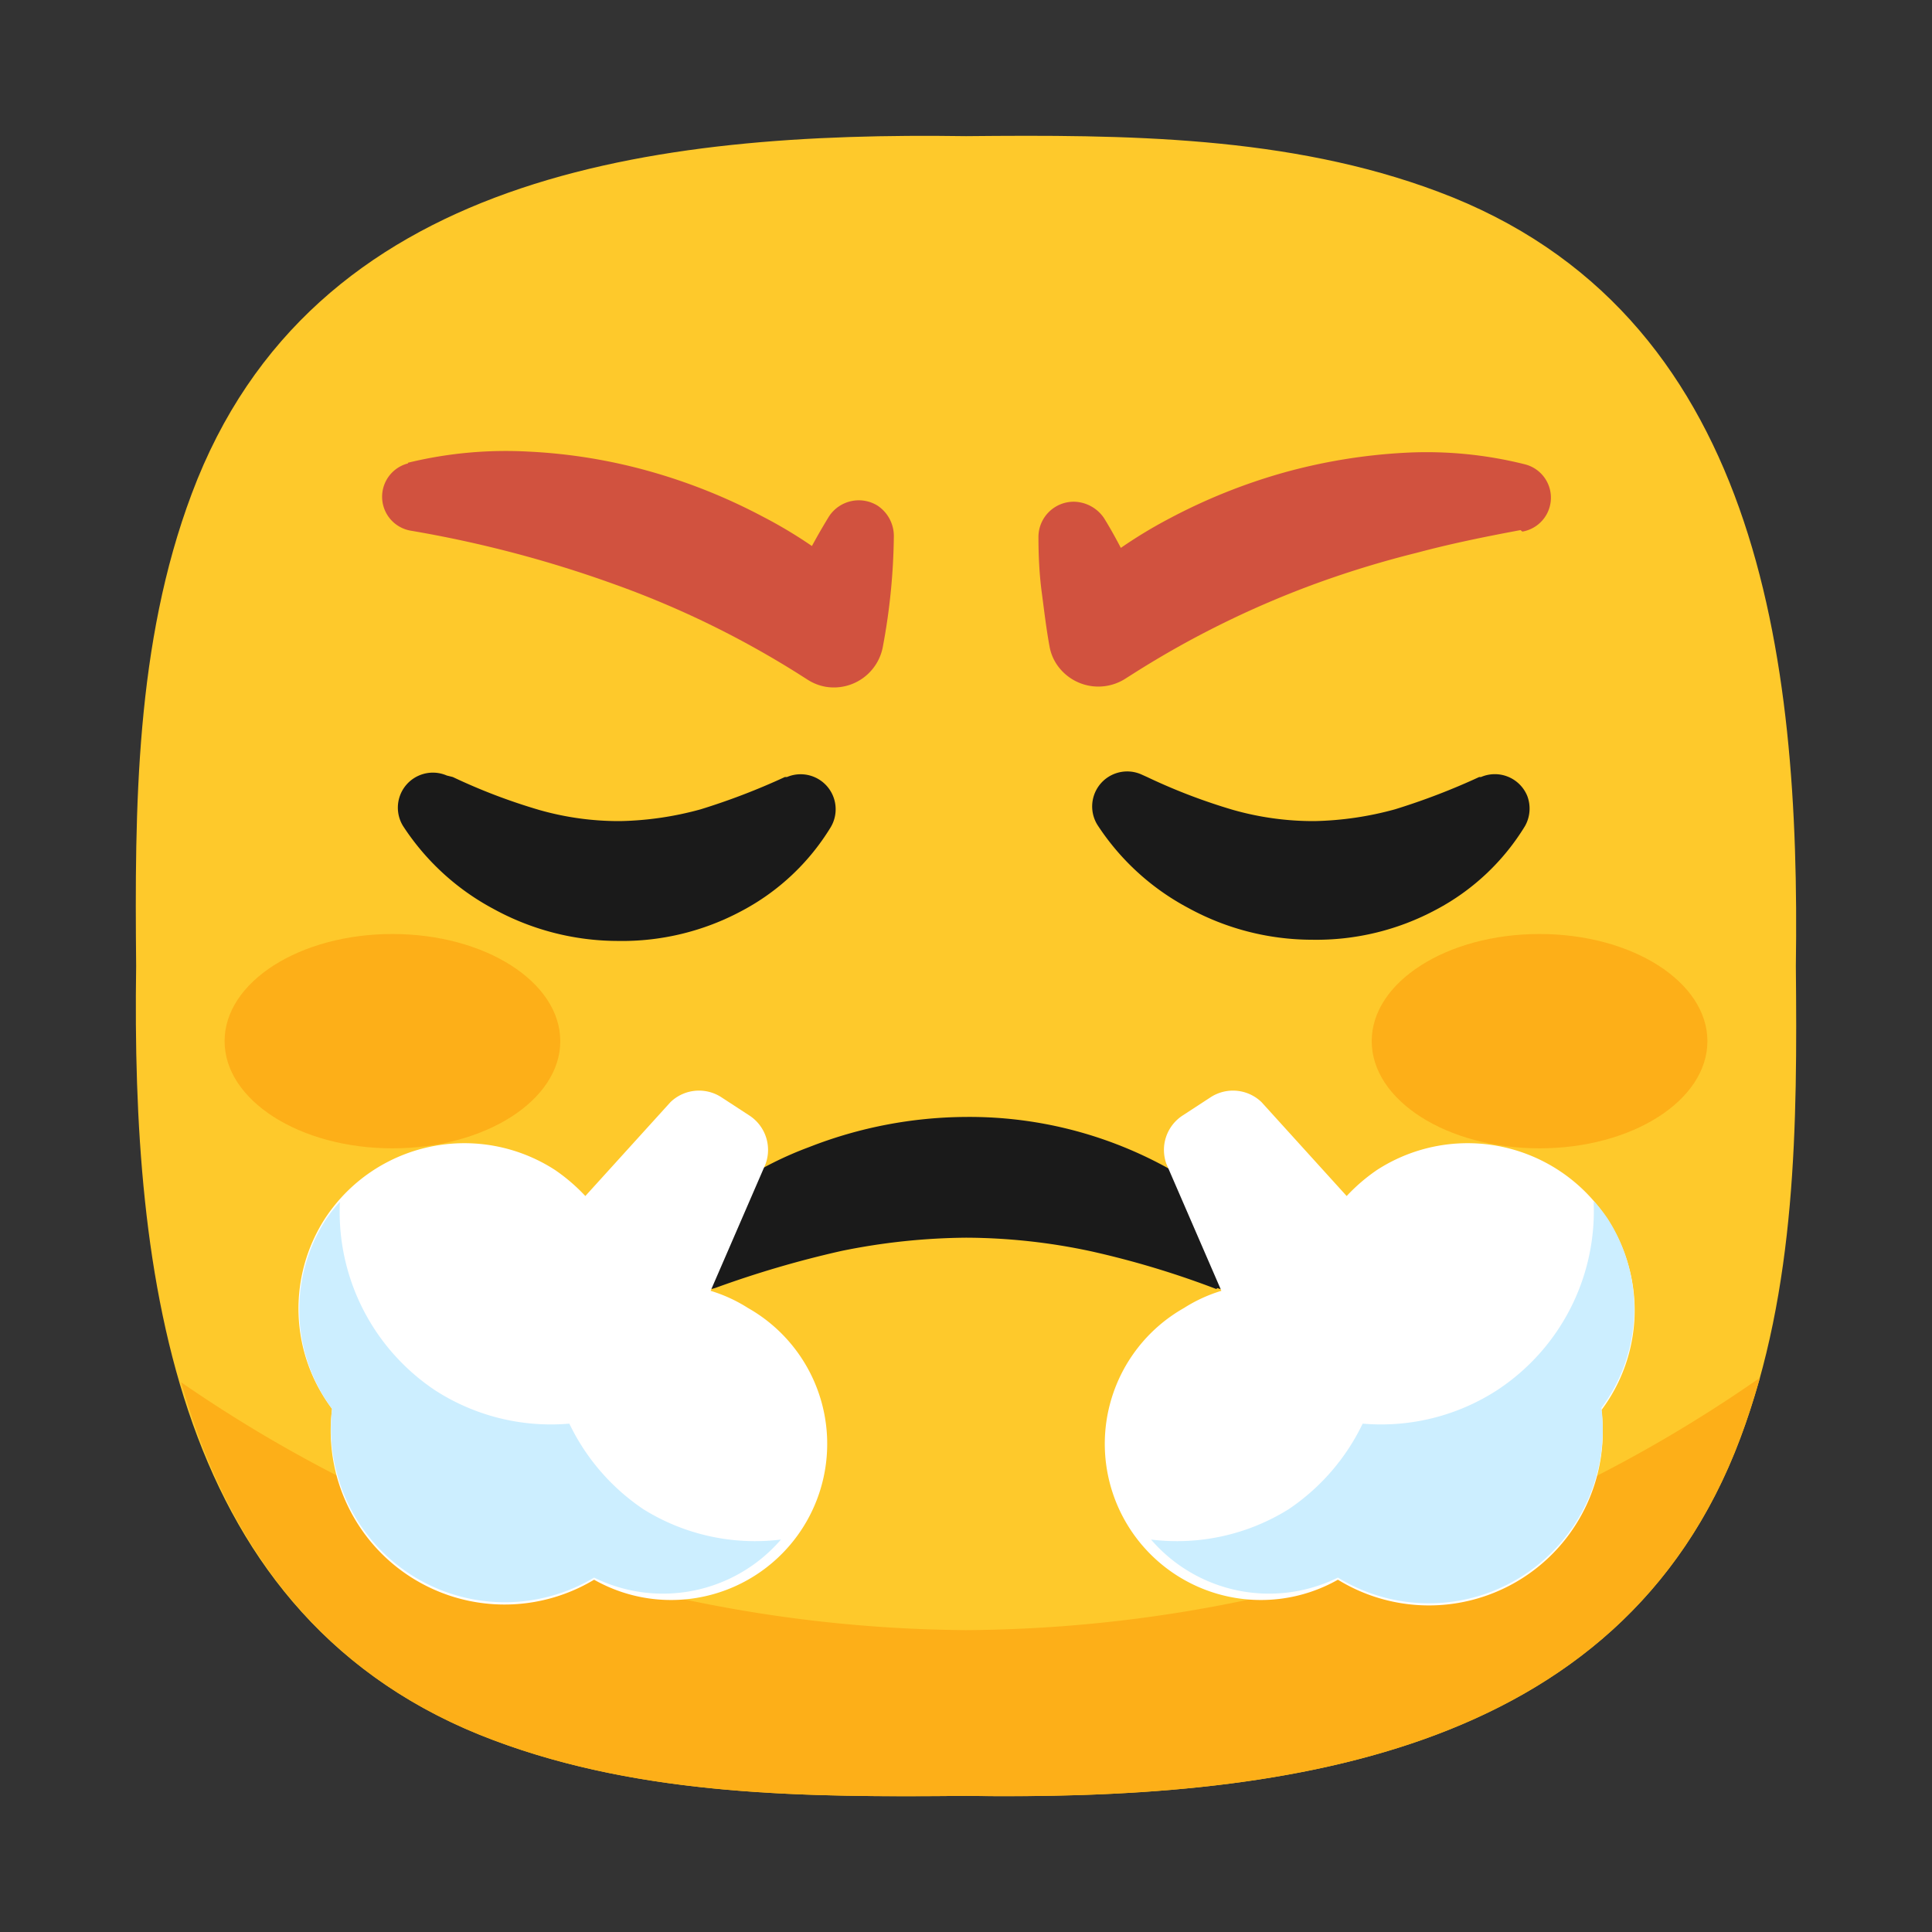 <svg xmlns="http://www.w3.org/2000/svg" viewBox="0 0 64 64"><rect x="0" y="0" width="64" height="64" fill="#333333" stroke="none"/><defs><style>.cls-1,.cls-4{fill:#1a1a1a;}.cls-1{opacity:0;}.cls-2{fill:#fec92b;}.cls-3{fill:#fdaf18;}.cls-5{fill:#d1523f;}.cls-6{fill:#fff;}.cls-7{fill:#cef;}</style></defs><title>Face with steam from nose 64</title><g id="Layer_2" data-name="Layer 2"><g id="Rough"><rect class="cls-1" width="64" height="64"/><path class="cls-2" d="M59.49,32h0c.15-10.25-1.21-21.67-11.85-25.65C42.69,4.49,37.26,4.46,32,4.51h0C21.75,4.36,10.33,5.72,6.35,16.36,4.49,21.31,4.46,26.74,4.51,32h0C4.36,42.25,5.72,53.67,16.36,57.65c4.95,1.86,10.38,1.89,15.64,1.84h0c10.25.15,21.67-1.21,25.65-11.85C59.51,42.69,59.54,37.26,59.49,32Z"/><path class="cls-3" d="M32,54A46.35,46.35,0,0,1,6,45.79C7.48,51,10.52,55.47,16.36,57.65c4.95,1.86,10.38,1.89,15.64,1.84h0c10.25.15,21.67-1.21,25.65-11.85.25-.66.46-1.34.65-2A46.44,46.44,0,0,1,32,54Z"/><ellipse class="cls-3" cx="51" cy="34.49" rx="5.56" ry="3.55"/><ellipse class="cls-3" cx="13" cy="34.49" rx="5.56" ry="3.55"/><path class="cls-4" d="M40.29,42.7a29.63,29.63,0,0,0-4.15-1.25A20,20,0,0,0,32,41a21.38,21.38,0,0,0-4.13.44,34,34,0,0,0-4.16,1.22l0,0a1.16,1.16,0,0,1-1.47-.7,1.18,1.18,0,0,1,.25-1.17A11.8,11.8,0,0,1,26.8,38a14.43,14.43,0,0,1,5.2-1,13.59,13.59,0,0,1,9.54,3.8,1.14,1.14,0,0,1-1.21,1.87Z"/><path class="cls-4" d="M15,25.74a19.44,19.44,0,0,0,2.86,1.09,9.62,9.62,0,0,0,2.68.37,10.77,10.77,0,0,0,2.67-.39A22.39,22.39,0,0,0,26,25.74l.07,0a1.16,1.16,0,0,1,1.45,1.66,7.62,7.62,0,0,1-2.94,2.77,8.38,8.38,0,0,1-4.12,1,8.58,8.58,0,0,1-4.11-1.06,8.14,8.14,0,0,1-3-2.75,1.16,1.16,0,0,1,1.45-1.67Z"/><path class="cls-4" d="M38,25.74a19.34,19.34,0,0,0,2.85,1.09,9.74,9.74,0,0,0,2.69.37,10.84,10.84,0,0,0,2.67-.39A22.39,22.39,0,0,0,49,25.74l.06,0a1.16,1.16,0,0,1,1.53.62,1.18,1.18,0,0,1-.07,1,7.62,7.62,0,0,1-2.94,2.77,8.38,8.38,0,0,1-4.12,1,8.55,8.55,0,0,1-4.11-1.06,8.14,8.14,0,0,1-3-2.75,1.16,1.16,0,0,1,1.45-1.67Z"/><path class="cls-5" d="M50.37,17.56c-1.18.22-2.31.45-3.43.75a33,33,0,0,0-3.29,1,31.44,31.44,0,0,0-6.1,3l-.3.19A1.66,1.66,0,0,1,35,22a1.56,1.56,0,0,1-.23-.57c-.11-.59-.18-1.2-.26-1.8s-.11-1.22-.11-1.85a1.17,1.17,0,0,1,1.17-1.16,1.23,1.23,0,0,1,1,.54c.33.53.61,1.08.88,1.62s.53,1.11.75,1.67l-2.81-.9a15.4,15.4,0,0,1,3.36-2.38,19.07,19.07,0,0,1,3.76-1.51,18.67,18.67,0,0,1,4-.66,13.37,13.37,0,0,1,4,.38,1.14,1.14,0,0,1-.08,2.23Z"/><path class="cls-5" d="M13.51,15.33a13.69,13.69,0,0,1,4-.37,18,18,0,0,1,4,.65,18.91,18.91,0,0,1,3.77,1.51,15.32,15.32,0,0,1,3.37,2.37l-2.83.9a21.36,21.36,0,0,1,1.64-3.28,1.18,1.18,0,0,1,1.61-.36,1.21,1.21,0,0,1,.54,1,20.91,20.91,0,0,1-.36,3.65,1.65,1.65,0,0,1-1.9,1.35,1.62,1.62,0,0,1-.59-.23l-.33-.21a31.3,31.3,0,0,0-2.95-1.64,31,31,0,0,0-3.14-1.32,39.13,39.13,0,0,0-6.73-1.77h0a1.14,1.14,0,0,1-.09-2.23Z"/><path class="cls-6" d="M53.25,40.39a5.52,5.52,0,0,0-7.64-1.63,6,6,0,0,0-1,.86l-2.82-3.11a1.36,1.36,0,0,0-1.69-.16l-.92.6a1.36,1.36,0,0,0-.54,1.61l1.82,4.2a5,5,0,0,0-1.24.57,5.16,5.16,0,0,0,5.1,9,5.76,5.76,0,0,0,8.73-5.62A5.51,5.51,0,0,0,53.25,40.39Z"/><path class="cls-7" d="M49.58,46.06a7.07,7.07,0,0,1-4.44,1.1A7.14,7.14,0,0,1,42.68,50,7,7,0,0,1,38.13,51a5.16,5.16,0,0,0,6.19,1.26,5.76,5.76,0,0,0,8.73-5.62,5.51,5.51,0,0,0,.2-6.28,5.09,5.09,0,0,0-.46-.58A7.1,7.1,0,0,1,49.58,46.06Z"/><path class="cls-6" d="M10.75,40.39a5.52,5.52,0,0,1,7.64-1.63,6,6,0,0,1,1,.86l2.82-3.11a1.36,1.36,0,0,1,1.69-.16l.92.6a1.36,1.36,0,0,1,.54,1.61l-1.82,4.2a5,5,0,0,1,1.24.57,5.16,5.16,0,0,1-5.1,9A5.76,5.76,0,0,1,11,46.67,5.51,5.51,0,0,1,10.75,40.39Z"/><path class="cls-7" d="M14.42,46.06a7.07,7.07,0,0,0,4.44,1.1A7.14,7.14,0,0,0,21.32,50,7,7,0,0,0,25.87,51a5.16,5.16,0,0,1-6.19,1.26A5.76,5.76,0,0,1,11,46.67a5.51,5.51,0,0,1-.2-6.28,5.09,5.09,0,0,1,.46-.58A7.1,7.1,0,0,0,14.42,46.06Z"/></g></g></svg>